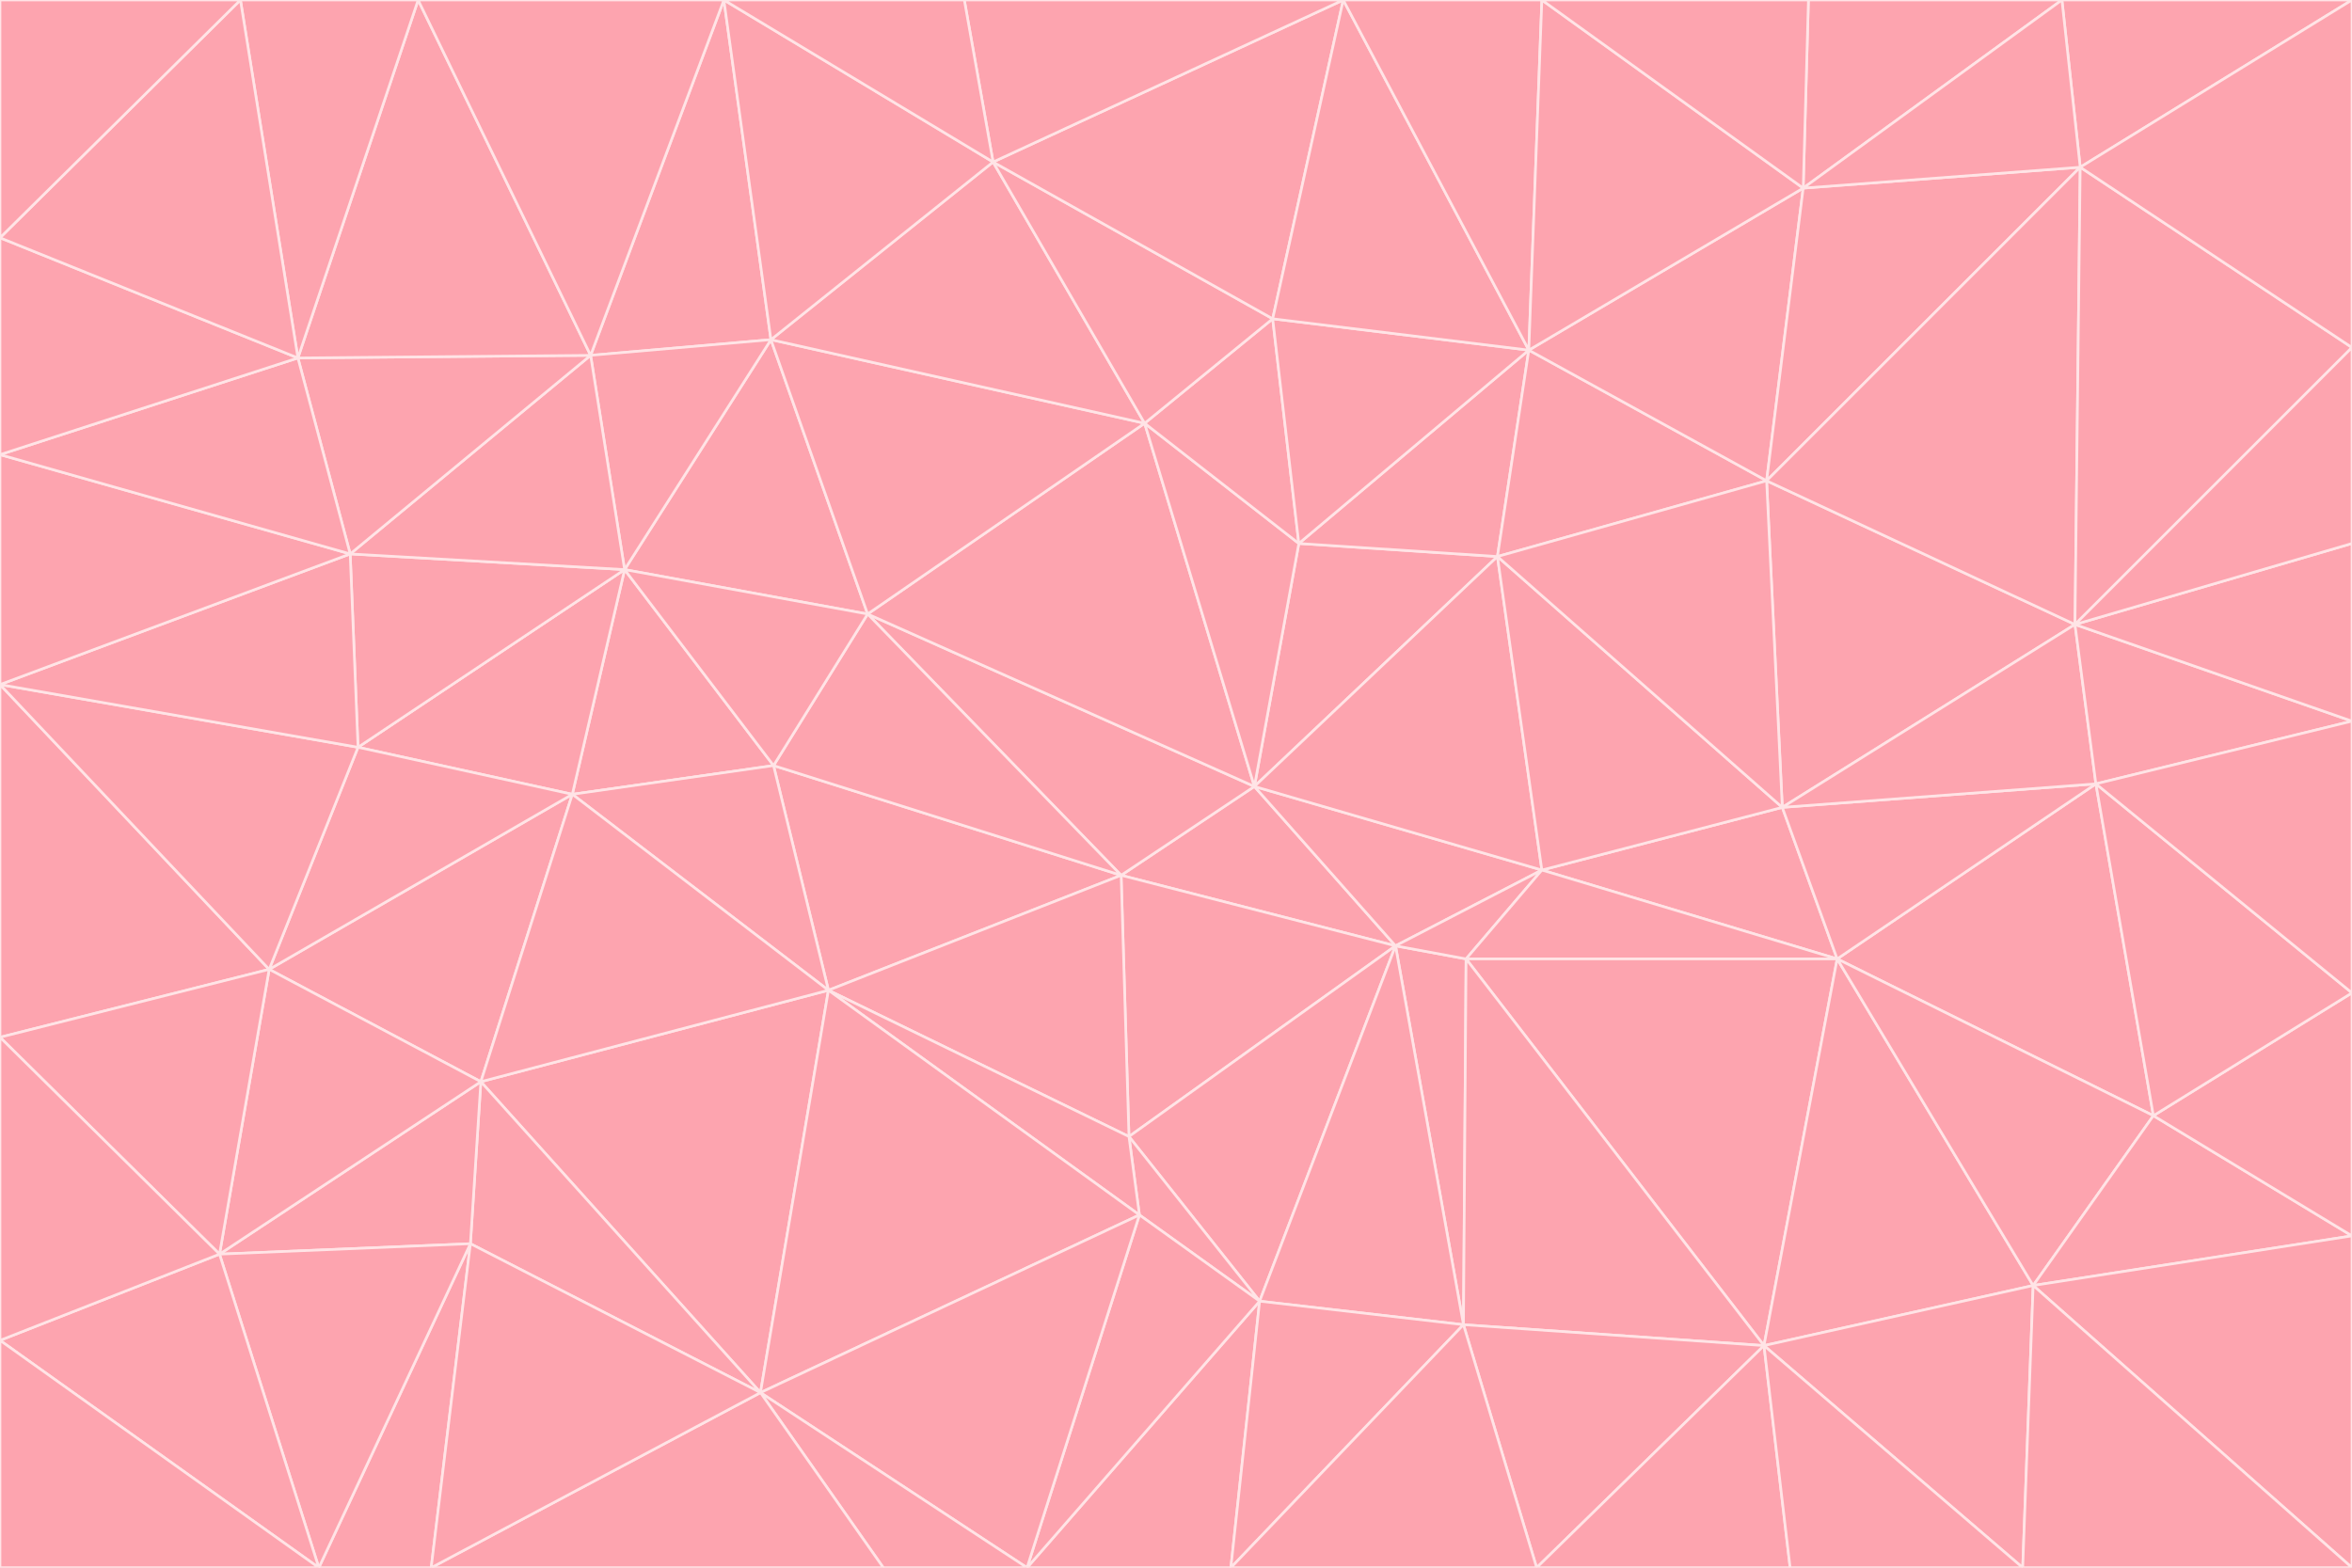 <svg id="visual" viewBox="0 0 900 600" width="900" height="600" xmlns="http://www.w3.org/2000/svg" xmlns:xlink="http://www.w3.org/1999/xlink" version="1.1"><g stroke-width="1" stroke-linejoin="bevel"><path d="M480 301L429 335L534 362Z" fill="#fda4af" stroke="#ffe4e6"></path><path d="M534 362L590 333L480 301Z" fill="#fda4af" stroke="#ffe4e6"></path><path d="M429 335L432 435L534 362Z" fill="#fda4af" stroke="#ffe4e6"></path><path d="M534 362L560 507L561 367Z" fill="#fda4af" stroke="#ffe4e6"></path><path d="M561 367L590 333L534 362Z" fill="#fda4af" stroke="#ffe4e6"></path><path d="M432 435L482 498L534 362Z" fill="#fda4af" stroke="#ffe4e6"></path><path d="M436 465L482 498L432 435Z" fill="#fda4af" stroke="#ffe4e6"></path><path d="M703 367L682 309L590 333Z" fill="#fda4af" stroke="#ffe4e6"></path><path d="M573 213L497 208L480 301Z" fill="#fda4af" stroke="#ffe4e6"></path><path d="M480 301L332 235L429 335Z" fill="#fda4af" stroke="#ffe4e6"></path><path d="M296 293L317 379L429 335Z" fill="#fda4af" stroke="#ffe4e6"></path><path d="M429 335L317 379L432 435Z" fill="#fda4af" stroke="#ffe4e6"></path><path d="M432 435L317 379L436 465Z" fill="#fda4af" stroke="#ffe4e6"></path><path d="M590 333L573 213L480 301Z" fill="#fda4af" stroke="#ffe4e6"></path><path d="M482 498L560 507L534 362Z" fill="#fda4af" stroke="#ffe4e6"></path><path d="M438 162L332 235L480 301Z" fill="#fda4af" stroke="#ffe4e6"></path><path d="M332 235L296 293L429 335Z" fill="#fda4af" stroke="#ffe4e6"></path><path d="M497 208L438 162L480 301Z" fill="#fda4af" stroke="#ffe4e6"></path><path d="M487 122L438 162L497 208Z" fill="#fda4af" stroke="#ffe4e6"></path><path d="M703 367L590 333L561 367Z" fill="#fda4af" stroke="#ffe4e6"></path><path d="M590 333L682 309L573 213Z" fill="#fda4af" stroke="#ffe4e6"></path><path d="M675 515L703 367L561 367Z" fill="#fda4af" stroke="#ffe4e6"></path><path d="M585 134L497 208L573 213Z" fill="#fda4af" stroke="#ffe4e6"></path><path d="M585 134L487 122L497 208Z" fill="#fda4af" stroke="#ffe4e6"></path><path d="M295 130L239 218L332 235Z" fill="#fda4af" stroke="#ffe4e6"></path><path d="M393 600L471 600L482 498Z" fill="#fda4af" stroke="#ffe4e6"></path><path d="M482 498L471 600L560 507Z" fill="#fda4af" stroke="#ffe4e6"></path><path d="M560 507L675 515L561 367Z" fill="#fda4af" stroke="#ffe4e6"></path><path d="M393 600L482 498L436 465Z" fill="#fda4af" stroke="#ffe4e6"></path><path d="M676 184L585 134L573 213Z" fill="#fda4af" stroke="#ffe4e6"></path><path d="M588 600L675 515L560 507Z" fill="#fda4af" stroke="#ffe4e6"></path><path d="M184 414L291 533L317 379Z" fill="#fda4af" stroke="#ffe4e6"></path><path d="M317 379L291 533L436 465Z" fill="#fda4af" stroke="#ffe4e6"></path><path d="M291 533L393 600L436 465Z" fill="#fda4af" stroke="#ffe4e6"></path><path d="M794 239L676 184L682 309Z" fill="#fda4af" stroke="#ffe4e6"></path><path d="M682 309L676 184L573 213Z" fill="#fda4af" stroke="#ffe4e6"></path><path d="M239 218L219 304L296 293Z" fill="#fda4af" stroke="#ffe4e6"></path><path d="M296 293L219 304L317 379Z" fill="#fda4af" stroke="#ffe4e6"></path><path d="M239 218L296 293L332 235Z" fill="#fda4af" stroke="#ffe4e6"></path><path d="M471 600L588 600L560 507Z" fill="#fda4af" stroke="#ffe4e6"></path><path d="M295 130L332 235L438 162Z" fill="#fda4af" stroke="#ffe4e6"></path><path d="M291 533L338 600L393 600Z" fill="#fda4af" stroke="#ffe4e6"></path><path d="M380 62L295 130L438 162Z" fill="#fda4af" stroke="#ffe4e6"></path><path d="M103 371L184 414L219 304Z" fill="#fda4af" stroke="#ffe4e6"></path><path d="M219 304L184 414L317 379Z" fill="#fda4af" stroke="#ffe4e6"></path><path d="M291 533L165 600L338 600Z" fill="#fda4af" stroke="#ffe4e6"></path><path d="M487 122L380 62L438 162Z" fill="#fda4af" stroke="#ffe4e6"></path><path d="M514 0L380 62L487 122Z" fill="#fda4af" stroke="#ffe4e6"></path><path d="M588 600L685 600L675 515Z" fill="#fda4af" stroke="#ffe4e6"></path><path d="M824 427L802 300L703 367Z" fill="#fda4af" stroke="#ffe4e6"></path><path d="M184 414L180 476L291 533Z" fill="#fda4af" stroke="#ffe4e6"></path><path d="M778 492L703 367L675 515Z" fill="#fda4af" stroke="#ffe4e6"></path><path d="M703 367L802 300L682 309Z" fill="#fda4af" stroke="#ffe4e6"></path><path d="M774 600L778 492L675 515Z" fill="#fda4af" stroke="#ffe4e6"></path><path d="M802 300L794 239L682 309Z" fill="#fda4af" stroke="#ffe4e6"></path><path d="M676 184L690 72L585 134Z" fill="#fda4af" stroke="#ffe4e6"></path><path d="M277 0L226 136L295 130Z" fill="#fda4af" stroke="#ffe4e6"></path><path d="M295 130L226 136L239 218Z" fill="#fda4af" stroke="#ffe4e6"></path><path d="M239 218L137 286L219 304Z" fill="#fda4af" stroke="#ffe4e6"></path><path d="M134 212L137 286L239 218Z" fill="#fda4af" stroke="#ffe4e6"></path><path d="M184 414L84 480L180 476Z" fill="#fda4af" stroke="#ffe4e6"></path><path d="M778 492L824 427L703 367Z" fill="#fda4af" stroke="#ffe4e6"></path><path d="M802 300L900 276L794 239Z" fill="#fda4af" stroke="#ffe4e6"></path><path d="M796 64L690 72L676 184Z" fill="#fda4af" stroke="#ffe4e6"></path><path d="M585 134L514 0L487 122Z" fill="#fda4af" stroke="#ffe4e6"></path><path d="M590 0L514 0L585 134Z" fill="#fda4af" stroke="#ffe4e6"></path><path d="M690 72L590 0L585 134Z" fill="#fda4af" stroke="#ffe4e6"></path><path d="M380 62L277 0L295 130Z" fill="#fda4af" stroke="#ffe4e6"></path><path d="M514 0L369 0L380 62Z" fill="#fda4af" stroke="#ffe4e6"></path><path d="M226 136L134 212L239 218Z" fill="#fda4af" stroke="#ffe4e6"></path><path d="M114 137L134 212L226 136Z" fill="#fda4af" stroke="#ffe4e6"></path><path d="M0 397L103 371L0 262Z" fill="#fda4af" stroke="#ffe4e6"></path><path d="M137 286L103 371L219 304Z" fill="#fda4af" stroke="#ffe4e6"></path><path d="M685 600L774 600L675 515Z" fill="#fda4af" stroke="#ffe4e6"></path><path d="M778 492L900 473L824 427Z" fill="#fda4af" stroke="#ffe4e6"></path><path d="M122 600L165 600L180 476Z" fill="#fda4af" stroke="#ffe4e6"></path><path d="M180 476L165 600L291 533Z" fill="#fda4af" stroke="#ffe4e6"></path><path d="M369 0L277 0L380 62Z" fill="#fda4af" stroke="#ffe4e6"></path><path d="M789 0L692 0L690 72Z" fill="#fda4af" stroke="#ffe4e6"></path><path d="M690 72L692 0L590 0Z" fill="#fda4af" stroke="#ffe4e6"></path><path d="M103 371L84 480L184 414Z" fill="#fda4af" stroke="#ffe4e6"></path><path d="M900 473L900 380L824 427Z" fill="#fda4af" stroke="#ffe4e6"></path><path d="M824 427L900 380L802 300Z" fill="#fda4af" stroke="#ffe4e6"></path><path d="M794 239L796 64L676 184Z" fill="#fda4af" stroke="#ffe4e6"></path><path d="M160 0L114 137L226 136Z" fill="#fda4af" stroke="#ffe4e6"></path><path d="M0 262L103 371L137 286Z" fill="#fda4af" stroke="#ffe4e6"></path><path d="M103 371L0 397L84 480Z" fill="#fda4af" stroke="#ffe4e6"></path><path d="M900 380L900 276L802 300Z" fill="#fda4af" stroke="#ffe4e6"></path><path d="M900 133L796 64L794 239Z" fill="#fda4af" stroke="#ffe4e6"></path><path d="M84 480L122 600L180 476Z" fill="#fda4af" stroke="#ffe4e6"></path><path d="M900 600L900 473L778 492Z" fill="#fda4af" stroke="#ffe4e6"></path><path d="M900 276L900 208L794 239Z" fill="#fda4af" stroke="#ffe4e6"></path><path d="M900 0L789 0L796 64Z" fill="#fda4af" stroke="#ffe4e6"></path><path d="M796 64L789 0L690 72Z" fill="#fda4af" stroke="#ffe4e6"></path><path d="M900 208L900 133L794 239Z" fill="#fda4af" stroke="#ffe4e6"></path><path d="M277 0L160 0L226 136Z" fill="#fda4af" stroke="#ffe4e6"></path><path d="M0 262L137 286L134 212Z" fill="#fda4af" stroke="#ffe4e6"></path><path d="M84 480L0 513L122 600Z" fill="#fda4af" stroke="#ffe4e6"></path><path d="M0 262L134 212L0 174Z" fill="#fda4af" stroke="#ffe4e6"></path><path d="M774 600L900 600L778 492Z" fill="#fda4af" stroke="#ffe4e6"></path><path d="M0 174L134 212L114 137Z" fill="#fda4af" stroke="#ffe4e6"></path><path d="M0 397L0 513L84 480Z" fill="#fda4af" stroke="#ffe4e6"></path><path d="M0 91L0 174L114 137Z" fill="#fda4af" stroke="#ffe4e6"></path><path d="M160 0L92 0L114 137Z" fill="#fda4af" stroke="#ffe4e6"></path><path d="M0 513L0 600L122 600Z" fill="#fda4af" stroke="#ffe4e6"></path><path d="M92 0L0 91L114 137Z" fill="#fda4af" stroke="#ffe4e6"></path><path d="M900 133L900 0L796 64Z" fill="#fda4af" stroke="#ffe4e6"></path><path d="M92 0L0 0L0 91Z" fill="#fda4af" stroke="#ffe4e6"></path></g></svg>